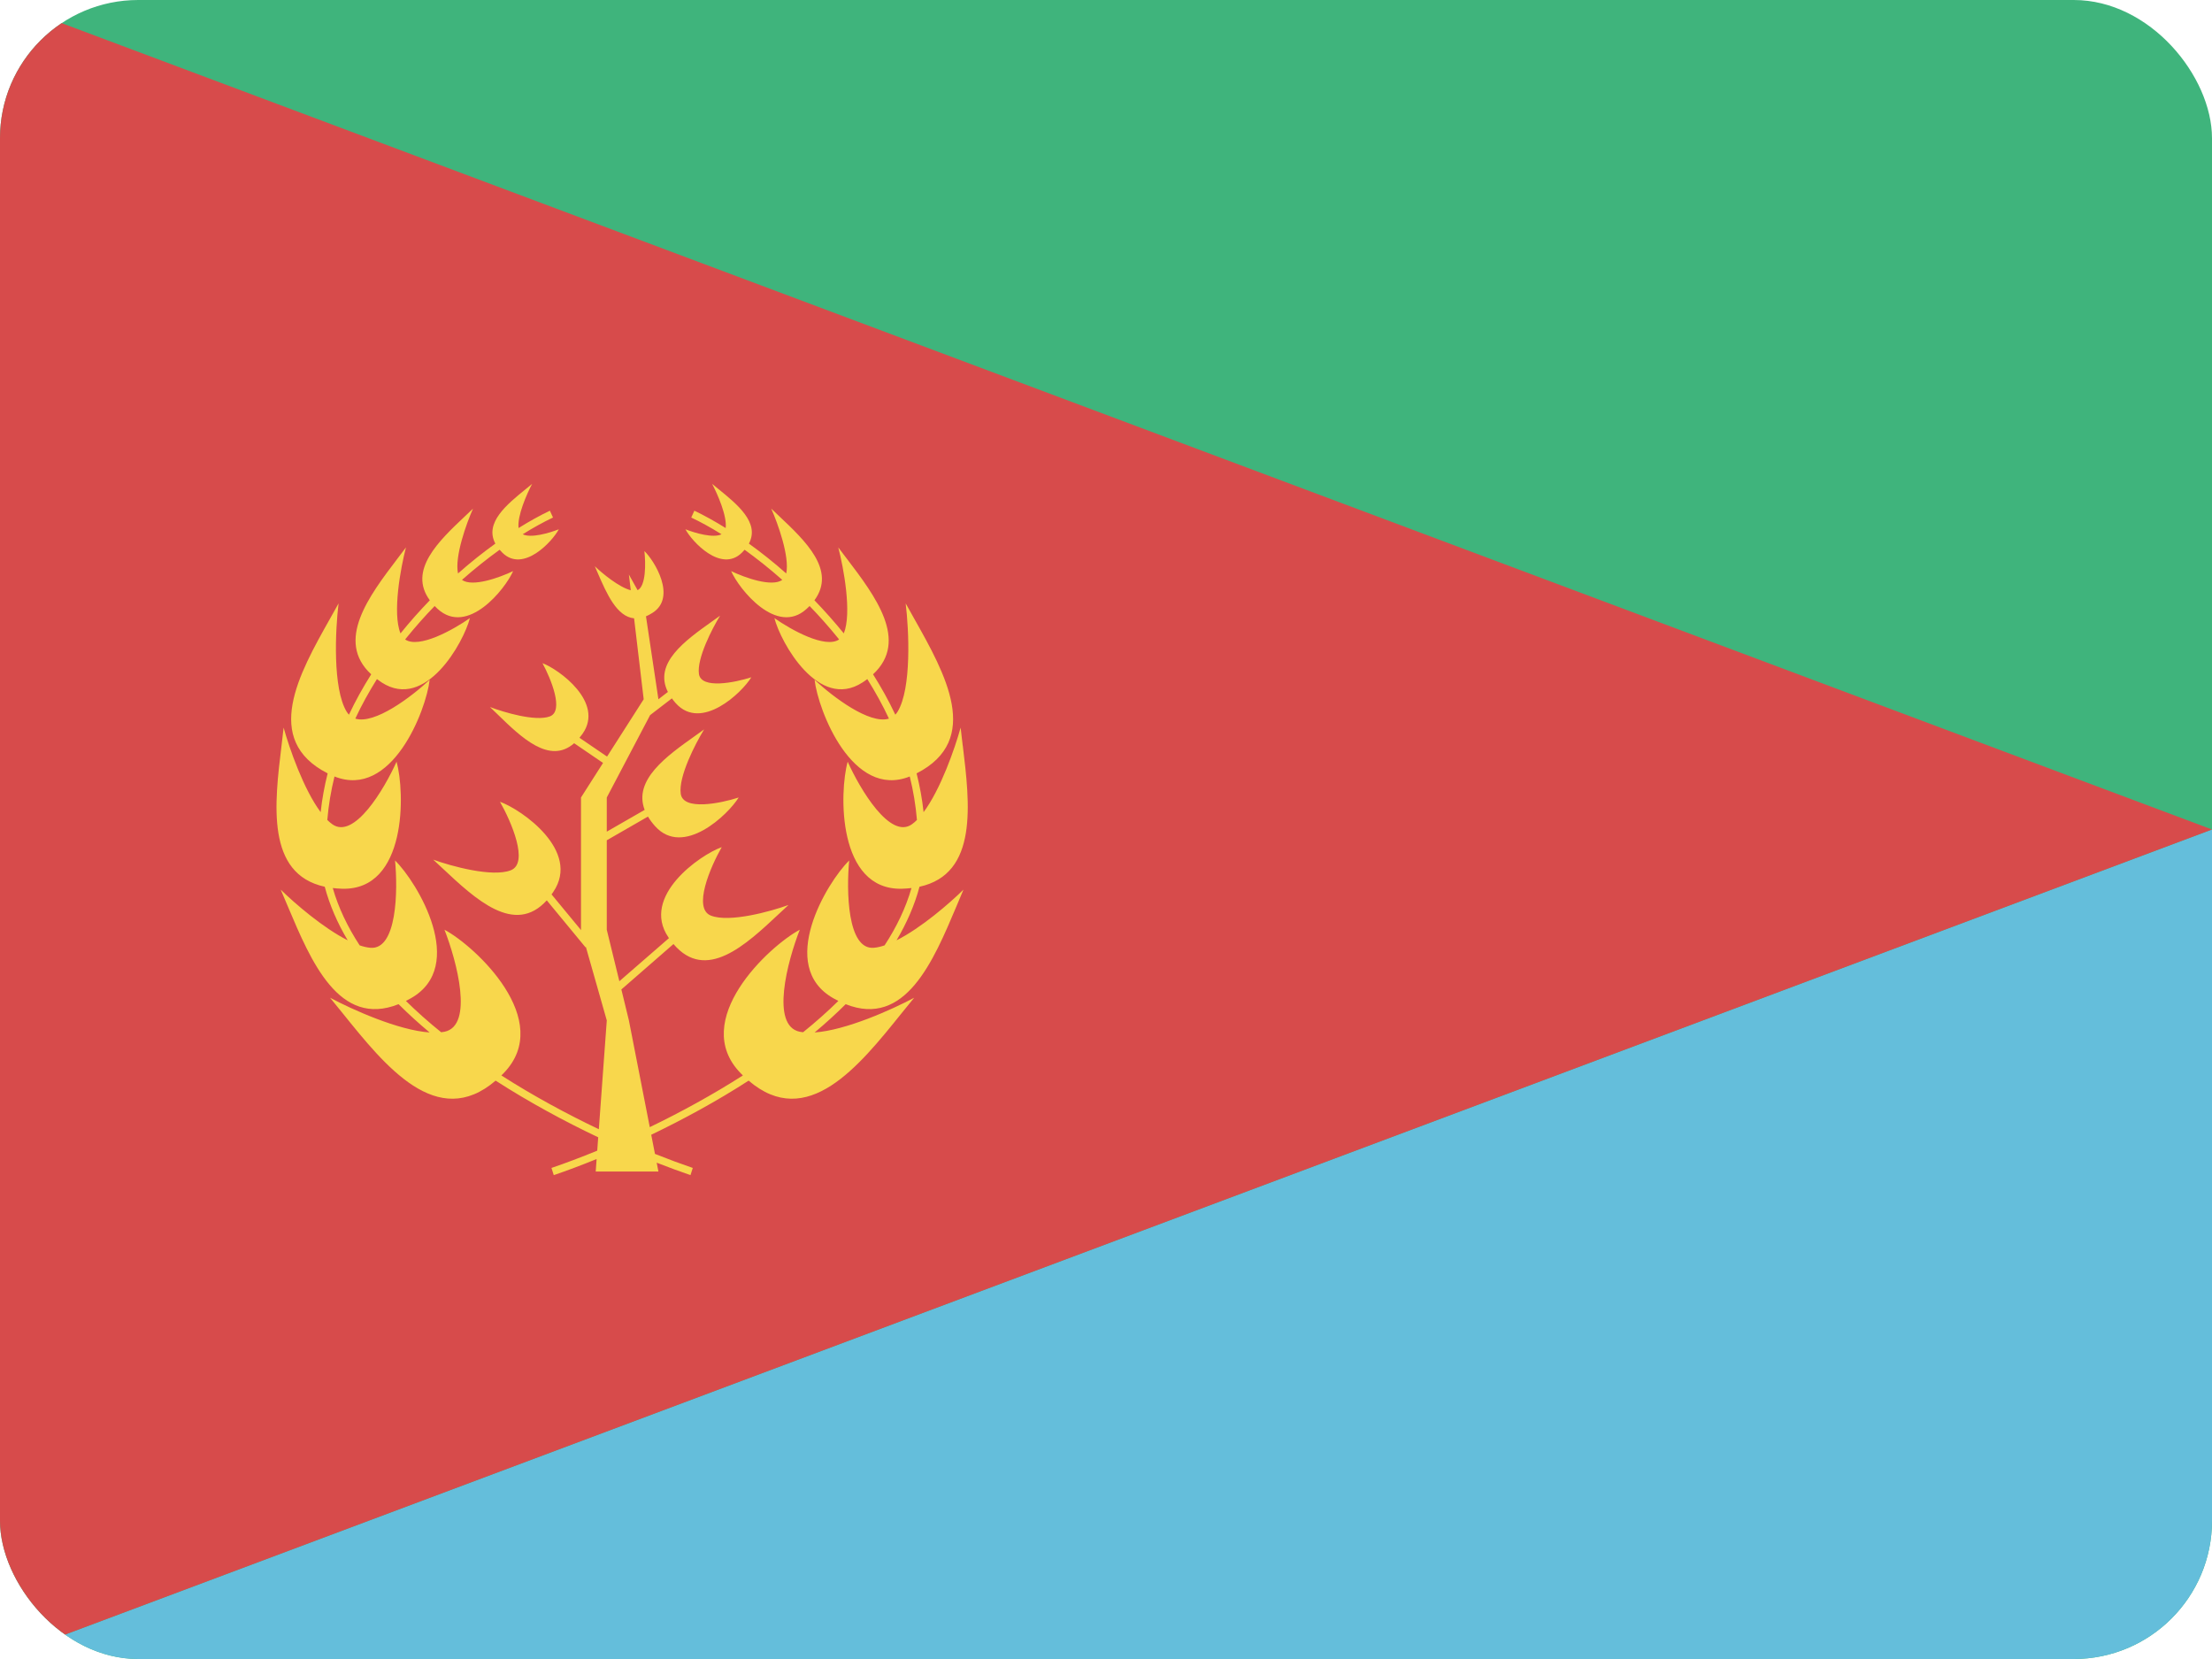 <svg width="32" height="24" viewBox="0 0 32 24" fill="none" xmlns="http://www.w3.org/2000/svg">
<g clip-path="url(#clip0_440_955)">
<rect width="32" height="24" rx="2" fill="#3FB47C"/>
<path d="M0 24L32 12V24H0Z" fill="#64BEDB"/>
<path d="M32 12L0 0V24L32 12Z" fill="#D74B4B"/>
<path d="M7.228 7.953C7.24 7.967 7.254 7.981 7.268 7.996C7.569 8.292 7.991 7.833 8.084 7.657C7.941 7.713 7.679 7.788 7.562 7.729C7.715 7.633 7.863 7.552 8 7.487L7.955 7.388C7.813 7.456 7.66 7.54 7.502 7.639C7.48 7.464 7.622 7.143 7.698 7C7.669 7.024 7.64 7.048 7.609 7.073C7.334 7.296 7.005 7.563 7.166 7.864C6.988 7.992 6.806 8.136 6.626 8.296C6.574 8.053 6.748 7.571 6.843 7.358C6.806 7.394 6.767 7.43 6.727 7.468C6.351 7.823 5.898 8.25 6.218 8.684C6.072 8.835 5.929 8.995 5.794 9.163C5.674 8.869 5.796 8.213 5.873 7.919C5.833 7.972 5.791 8.027 5.748 8.084C5.339 8.622 4.847 9.271 5.37 9.755C5.252 9.942 5.143 10.137 5.048 10.339C5.036 10.326 5.025 10.312 5.015 10.296C4.81 9.959 4.851 9.111 4.898 8.729C4.858 8.803 4.815 8.878 4.771 8.956C4.328 9.743 3.788 10.703 4.74 11.188C4.694 11.371 4.659 11.559 4.639 11.749C4.393 11.42 4.187 10.829 4.103 10.526C4.094 10.61 4.083 10.696 4.073 10.785C3.97 11.628 3.847 12.643 4.698 12.828C4.769 13.095 4.882 13.354 5.03 13.603C4.675 13.424 4.265 13.07 4.061 12.87C4.095 12.947 4.129 13.028 4.163 13.11C4.499 13.907 4.904 14.87 5.766 14.527C5.908 14.668 6.058 14.805 6.215 14.936C5.761 14.905 5.094 14.604 4.775 14.434C4.835 14.506 4.896 14.582 4.958 14.659C5.576 15.427 6.324 16.358 7.17 15.633C7.661 15.949 8.172 16.224 8.654 16.453L8.64 16.646C8.401 16.744 8.178 16.828 7.978 16.896L8.011 17C8.2 16.936 8.409 16.858 8.631 16.767L8.618 16.948H9.525L9.5 16.82C9.674 16.888 9.838 16.948 9.989 17L10.022 16.896C9.855 16.839 9.671 16.771 9.475 16.693L9.421 16.416C9.881 16.195 10.365 15.933 10.83 15.633C11.676 16.358 12.425 15.427 13.042 14.659C13.104 14.582 13.165 14.506 13.225 14.434C12.906 14.604 12.239 14.905 11.785 14.936C11.942 14.805 12.092 14.668 12.234 14.527C13.096 14.87 13.501 13.907 13.837 13.11L13.837 13.11C13.871 13.028 13.905 12.947 13.938 12.87C13.735 13.07 13.325 13.424 12.97 13.603C13.117 13.354 13.231 13.095 13.302 12.828C14.153 12.643 14.03 11.628 13.928 10.785L13.927 10.785L13.927 10.784C13.917 10.696 13.906 10.609 13.897 10.526C13.813 10.829 13.607 11.42 13.361 11.749C13.341 11.559 13.306 11.371 13.26 11.188C14.212 10.703 13.672 9.743 13.229 8.956C13.185 8.878 13.143 8.803 13.102 8.729C13.149 9.111 13.19 9.959 12.985 10.296C12.975 10.312 12.964 10.326 12.952 10.339C12.857 10.137 12.748 9.942 12.63 9.755C13.153 9.271 12.661 8.622 12.252 8.084L12.251 8.083C12.209 8.027 12.167 7.972 12.127 7.919C12.204 8.213 12.326 8.869 12.207 9.163C12.07 8.995 11.928 8.835 11.782 8.684C12.102 8.25 11.649 7.823 11.273 7.468C11.233 7.43 11.194 7.394 11.157 7.358C11.252 7.571 11.426 8.053 11.374 8.296C11.194 8.136 11.012 7.992 10.834 7.864C10.995 7.563 10.666 7.296 10.391 7.073C10.361 7.048 10.331 7.024 10.302 7C10.378 7.143 10.52 7.464 10.498 7.639C10.34 7.54 10.187 7.456 10.045 7.388L10 7.487C10.137 7.552 10.285 7.633 10.438 7.729C10.321 7.788 10.059 7.713 9.916 7.657C10.009 7.833 10.431 8.292 10.732 7.996C10.746 7.981 10.76 7.967 10.772 7.953C10.951 8.082 11.135 8.228 11.317 8.389C11.167 8.496 10.78 8.359 10.577 8.262C10.691 8.521 11.235 9.206 11.669 8.808C11.684 8.794 11.698 8.78 11.712 8.767C11.854 8.913 11.992 9.069 12.125 9.233C12.129 9.239 12.134 9.245 12.139 9.251C11.939 9.386 11.45 9.115 11.203 8.942C11.294 9.295 11.842 10.285 12.477 9.873C12.502 9.857 12.525 9.841 12.547 9.824C12.662 10.008 12.768 10.198 12.86 10.396C12.58 10.483 12.05 10.083 11.784 9.834C11.836 10.28 12.332 11.564 13.161 11.233C13.212 11.438 13.247 11.648 13.265 11.862C13.242 11.885 13.218 11.906 13.194 11.923C12.878 12.152 12.441 11.416 12.263 11.019C12.14 11.459 12.111 12.883 13.051 12.857C13.098 12.855 13.143 12.852 13.186 12.847C13.104 13.133 12.971 13.41 12.797 13.676C12.742 13.695 12.69 13.707 12.642 13.711C12.256 13.745 12.243 12.883 12.285 12.448C11.962 12.764 11.233 13.977 12.057 14.442C12.081 14.456 12.105 14.468 12.128 14.48C11.969 14.636 11.798 14.788 11.618 14.933C11.601 14.931 11.585 14.929 11.57 14.926C11.143 14.838 11.392 13.905 11.57 13.45C11.125 13.687 9.969 14.762 10.716 15.527C10.726 15.537 10.737 15.548 10.747 15.558C10.302 15.842 9.841 16.093 9.4 16.306L9.098 14.762L8.989 14.314L9.743 13.657C10.212 14.21 10.789 13.67 11.265 13.224C11.313 13.179 11.361 13.134 11.407 13.092C11.144 13.187 10.552 13.35 10.285 13.246C10.018 13.142 10.277 12.542 10.441 12.255C10.128 12.367 9.267 12.966 9.669 13.559C9.671 13.561 9.673 13.564 9.674 13.566C9.675 13.568 9.676 13.569 9.678 13.571L8.96 14.195L8.778 13.45V12.156L9.374 11.813C9.4 11.858 9.434 11.904 9.476 11.951C9.884 12.408 10.535 11.784 10.686 11.537C10.421 11.623 9.882 11.731 9.848 11.483C9.813 11.235 10.059 10.759 10.186 10.552C10.143 10.584 10.097 10.616 10.051 10.649C9.644 10.938 9.16 11.283 9.326 11.716L8.778 12.031V11.537L9.405 10.345L9.72 10.103C9.736 10.126 9.755 10.149 9.775 10.172C10.144 10.585 10.733 10.021 10.869 9.798C10.629 9.875 10.143 9.973 10.111 9.749C10.08 9.524 10.302 9.094 10.417 8.907C10.378 8.936 10.337 8.965 10.295 8.994C9.911 9.268 9.452 9.595 9.662 10.01L9.525 10.116L9.345 8.916C9.375 8.903 9.407 8.887 9.439 8.866C9.795 8.642 9.466 8.108 9.322 7.972C9.342 8.147 9.346 8.478 9.224 8.538L9.098 8.312L9.125 8.539C8.955 8.495 8.714 8.296 8.605 8.192C8.62 8.226 8.636 8.262 8.651 8.298C8.776 8.585 8.922 8.921 9.173 8.945L9.312 10.116L8.782 10.945L8.383 10.673C8.398 10.655 8.412 10.636 8.427 10.616C8.747 10.162 8.089 9.685 7.848 9.594C7.97 9.819 8.163 10.287 7.954 10.364C7.746 10.441 7.29 10.305 7.088 10.228C7.123 10.261 7.159 10.296 7.196 10.332C7.538 10.665 7.949 11.065 8.306 10.752L8.724 11.037L8.405 11.537V13.45L8.407 13.457L7.979 12.939C7.987 12.928 7.996 12.916 8.004 12.903C8.407 12.31 7.546 11.711 7.233 11.599C7.396 11.886 7.656 12.486 7.389 12.59C7.122 12.694 6.529 12.531 6.267 12.436C6.313 12.478 6.36 12.523 6.409 12.568C6.878 13.007 7.445 13.538 7.91 13.025L8.47 13.704L8.476 13.7L8.778 14.762L8.663 16.336C8.203 16.117 7.719 15.856 7.253 15.558C7.263 15.548 7.274 15.537 7.284 15.527C8.031 14.762 6.875 13.687 6.43 13.45C6.608 13.905 6.857 14.838 6.43 14.926C6.415 14.929 6.399 14.931 6.382 14.933C6.202 14.788 6.031 14.636 5.872 14.48C5.895 14.468 5.919 14.456 5.943 14.442C6.767 13.977 6.038 12.764 5.715 12.448C5.757 12.883 5.744 13.745 5.358 13.711C5.31 13.707 5.258 13.695 5.203 13.676C5.029 13.41 4.896 13.133 4.814 12.847C4.857 12.852 4.902 12.855 4.949 12.857C5.889 12.883 5.86 11.459 5.737 11.019C5.559 11.416 5.122 12.152 4.806 11.923C4.782 11.906 4.758 11.885 4.735 11.862C4.753 11.648 4.788 11.438 4.839 11.233C5.668 11.564 6.164 10.28 6.216 9.834C5.95 10.083 5.42 10.483 5.14 10.396C5.232 10.198 5.338 10.008 5.453 9.824C5.475 9.841 5.498 9.857 5.522 9.873C6.158 10.285 6.706 9.295 6.798 8.942C6.55 9.115 6.061 9.386 5.861 9.251L5.871 9.239L5.875 9.233C6.008 9.069 6.146 8.913 6.288 8.767C6.302 8.78 6.316 8.794 6.33 8.808C6.765 9.206 7.309 8.521 7.423 8.262C7.219 8.359 6.833 8.496 6.683 8.389C6.865 8.228 7.049 8.082 7.228 7.953Z" fill="#F8D74C"/>
</g>
<defs>
<clipPath id="clip0_440_955">
<rect width="32" height="24" rx="2" fill="white"/>
</clipPath>
</defs>
</svg>
